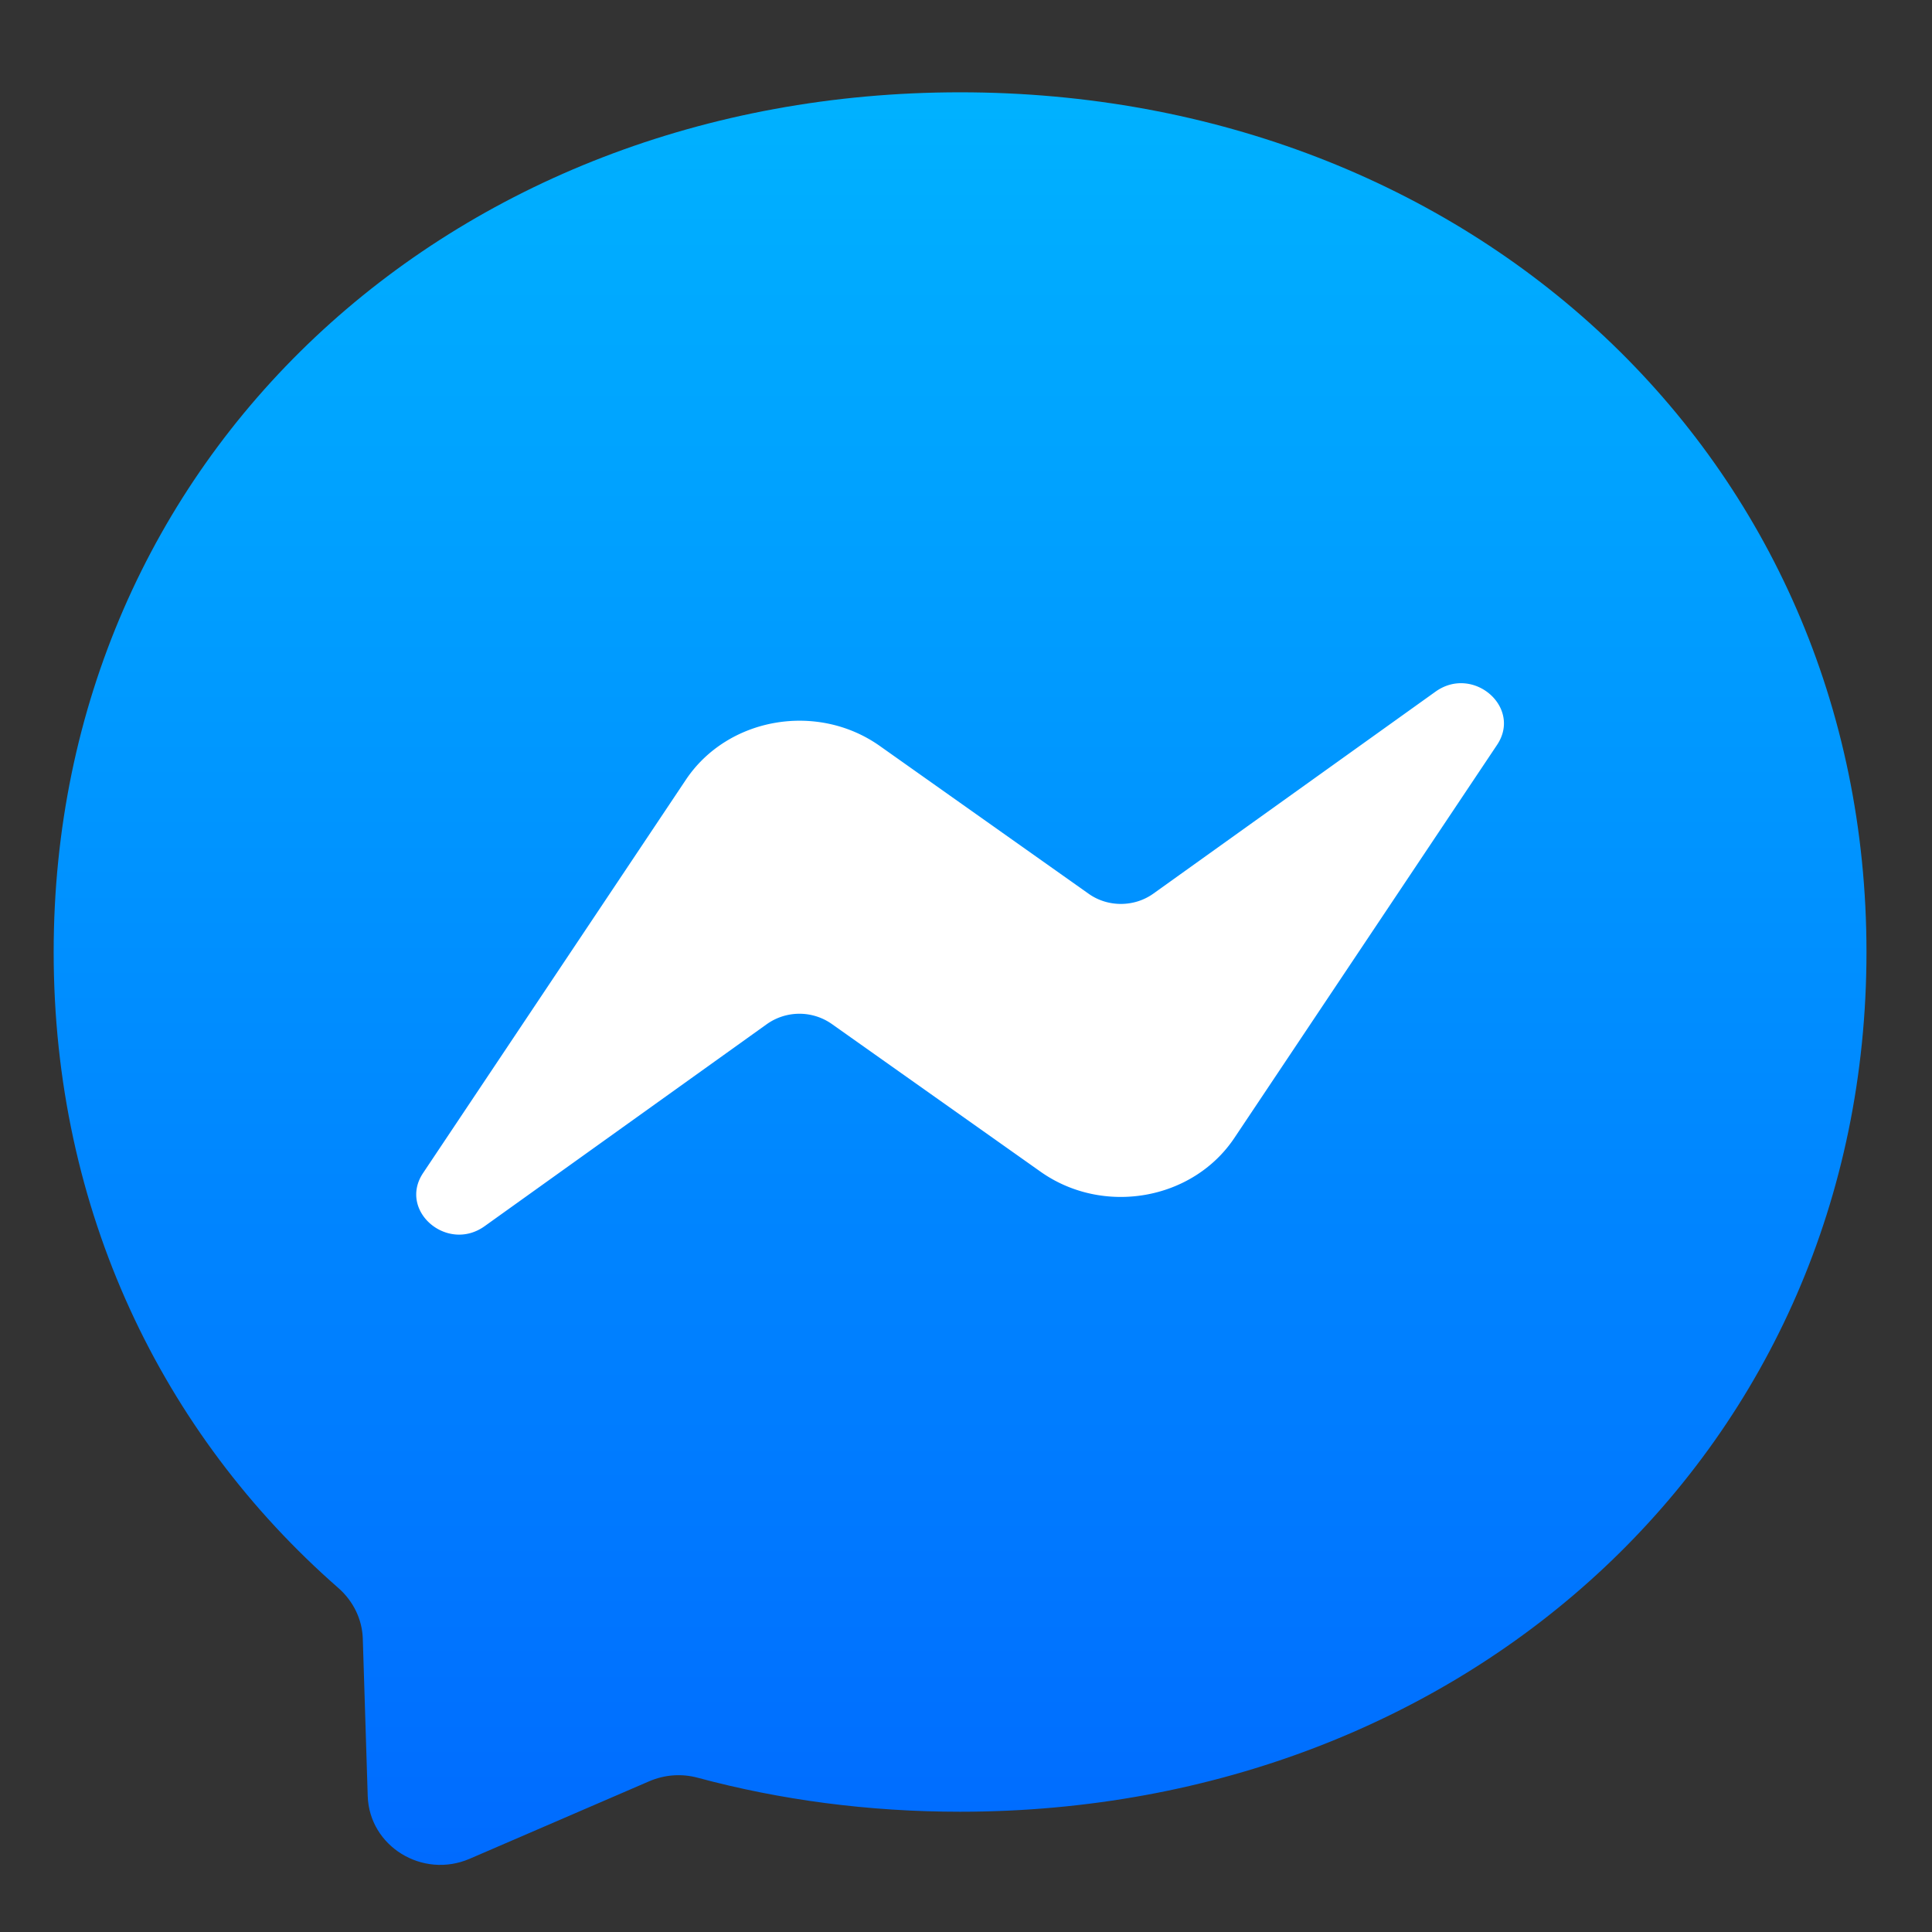 <svg xmlns="http://www.w3.org/2000/svg" width="36" height="36" viewBox="0 0 36 36">
    <rect x="0" y="0" width="36" height="36" fill="#333333" stroke="none"/>
    <defs>
        <linearGradient id="a" x1="50%" x2="50%" y1="0%" y2="100.001%">
            <stop offset="0%" stop-color="#00B2FF"/>
            <stop offset="100%" stop-color="#006AFF"/>
        </linearGradient>
    </defs>
    <g fill="none" fill-rule="evenodd">
        <path fill="url(#a)" d="M16.89.72C7.374.72 0 7.537 0 16.74c0 4.815 2.019 8.975 5.305 11.85.275.242.442.577.455.94l.092 2.937c.03.937 1.02 1.545 1.896 1.17l3.35-1.446c.286-.123.602-.146.901-.066 1.54.415 3.181.634 4.89.634 9.516 0 16.89-6.815 16.89-16.019C33.78 7.536 26.405.72 16.89.72z" transform="translate(1 1)"/>
        <path fill="#FFF" d="M7.886 21.854l4.894-7.324c.778-1.164 2.448-1.455 3.614-.63l3.893 2.755c.358.253.848.25 1.203-.003l5.257-3.763c.7-.503 1.62.29 1.147.993l-4.892 7.32c-.778 1.165-2.447 1.456-3.614.63l-3.892-2.754a1.05 1.05 0 0 0-1.204.003l-5.26 3.766c-.7.503-1.62-.29-1.146-.993z"/>
    </g>
</svg>
